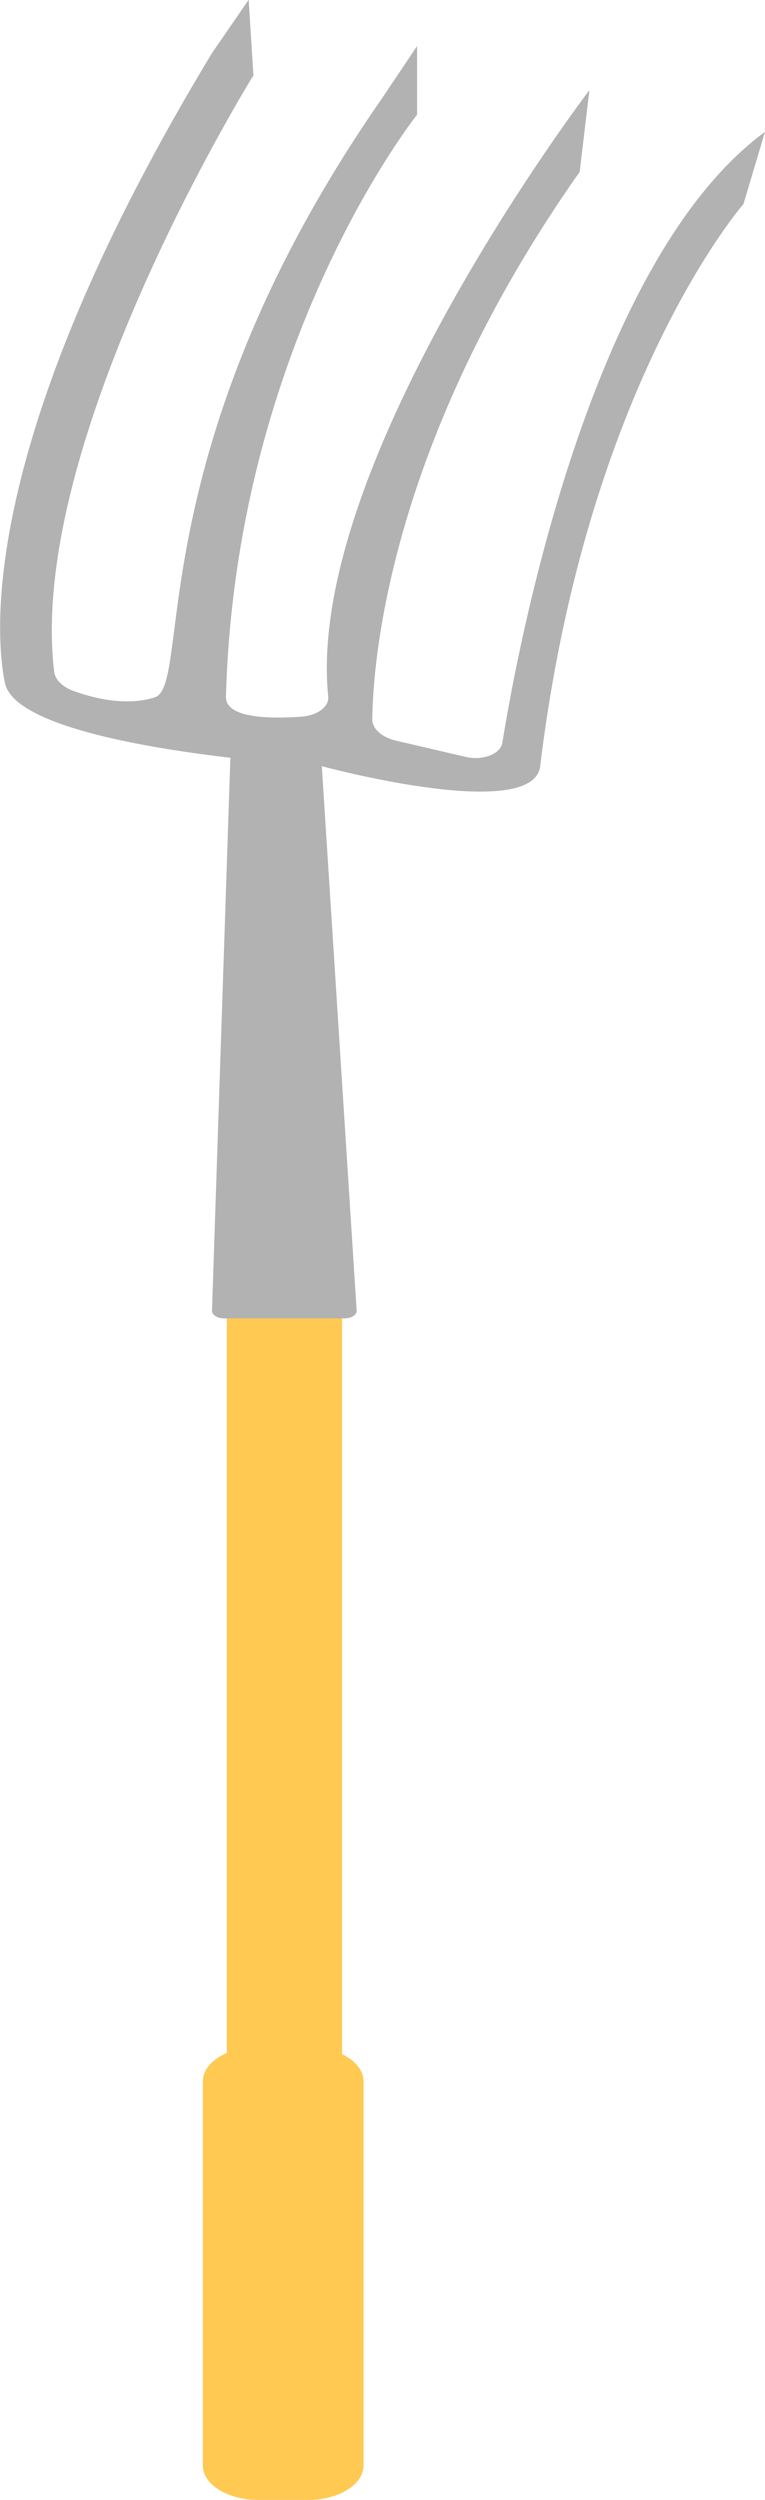 <svg width="34" height="111" viewBox="0 0 34 111" fill="none" xmlns="http://www.w3.org/2000/svg">
<g clip-path="url(#clip0_613_1099)">
<path d="M10.081 97.777H15.203L15.203 55.32H10.081L10.081 97.777Z" fill="#FFC952"/>
<path d="M10.914 33.254L13.872 33.705C13.989 33.721 14.094 33.76 14.172 33.816C14.249 33.872 14.296 33.943 14.303 34.017L15.851 58.188C15.854 58.233 15.843 58.279 15.818 58.321C15.792 58.363 15.753 58.402 15.703 58.434C15.652 58.467 15.591 58.493 15.524 58.511C15.457 58.529 15.385 58.538 15.312 58.538L9.961 58.538C9.889 58.538 9.818 58.529 9.751 58.511C9.685 58.494 9.625 58.469 9.575 58.437C9.525 58.405 9.485 58.368 9.459 58.326C9.433 58.285 9.42 58.241 9.422 58.196L10.241 33.572C10.242 33.521 10.262 33.472 10.299 33.427C10.336 33.382 10.388 33.343 10.453 33.312C10.518 33.282 10.593 33.261 10.673 33.251C10.752 33.24 10.835 33.242 10.914 33.254Z" fill="#B2B2B2"/>
<path d="M11.482 111H13.69C15.052 111 16.156 110.317 16.156 109.475L16.156 92.413C16.156 91.571 15.052 90.888 13.69 90.888H11.482C10.12 90.888 9.016 91.571 9.016 92.413L9.016 109.475C9.016 110.317 10.12 111 11.482 111Z" fill="#FFC952"/>
<path d="M34 5.854C26.217 11.562 23.009 28.754 22.323 32.996C22.305 33.108 22.244 33.217 22.147 33.312C22.05 33.408 21.919 33.489 21.764 33.548C21.608 33.608 21.433 33.644 21.251 33.655C21.069 33.666 20.886 33.651 20.715 33.612L17.614 32.889C17.299 32.817 17.027 32.686 16.836 32.515C16.645 32.344 16.543 32.14 16.545 31.932C16.58 29.29 17.326 19.605 25.764 7.63L26.195 4.002C26.195 4.002 13.54 20.599 14.587 30.927C14.612 31.144 14.5 31.358 14.275 31.525C14.05 31.692 13.729 31.799 13.38 31.823C11.884 31.927 10.017 31.871 10.043 30.93C10.474 15.177 18.537 5.092 18.537 5.092V2.042L16.998 4.337C6.132 19.946 8.551 30.426 6.882 30.962C5.627 31.362 4.191 31.012 3.312 30.695C3.059 30.609 2.844 30.486 2.687 30.336C2.529 30.186 2.434 30.015 2.41 29.837C1.16 19.589 11.263 3.348 11.263 3.348L11.052 -0.011L9.422 2.357C-0.78 19.197 -0.272 27.899 0.216 30.314C0.806 33.246 14.29 34.017 14.29 34.017C14.29 34.017 23.699 36.563 24.009 34.017C26.07 17.035 33.043 9.059 33.043 9.059L34 5.854Z" fill="#B2B2B2"/>
</g>
<defs>
<clipPath id="clip0_613_1099">
<rect width="34" height="111" fill="white" transform="translate(34 111) rotate(180)"/>
</clipPath>
</defs>
</svg>
